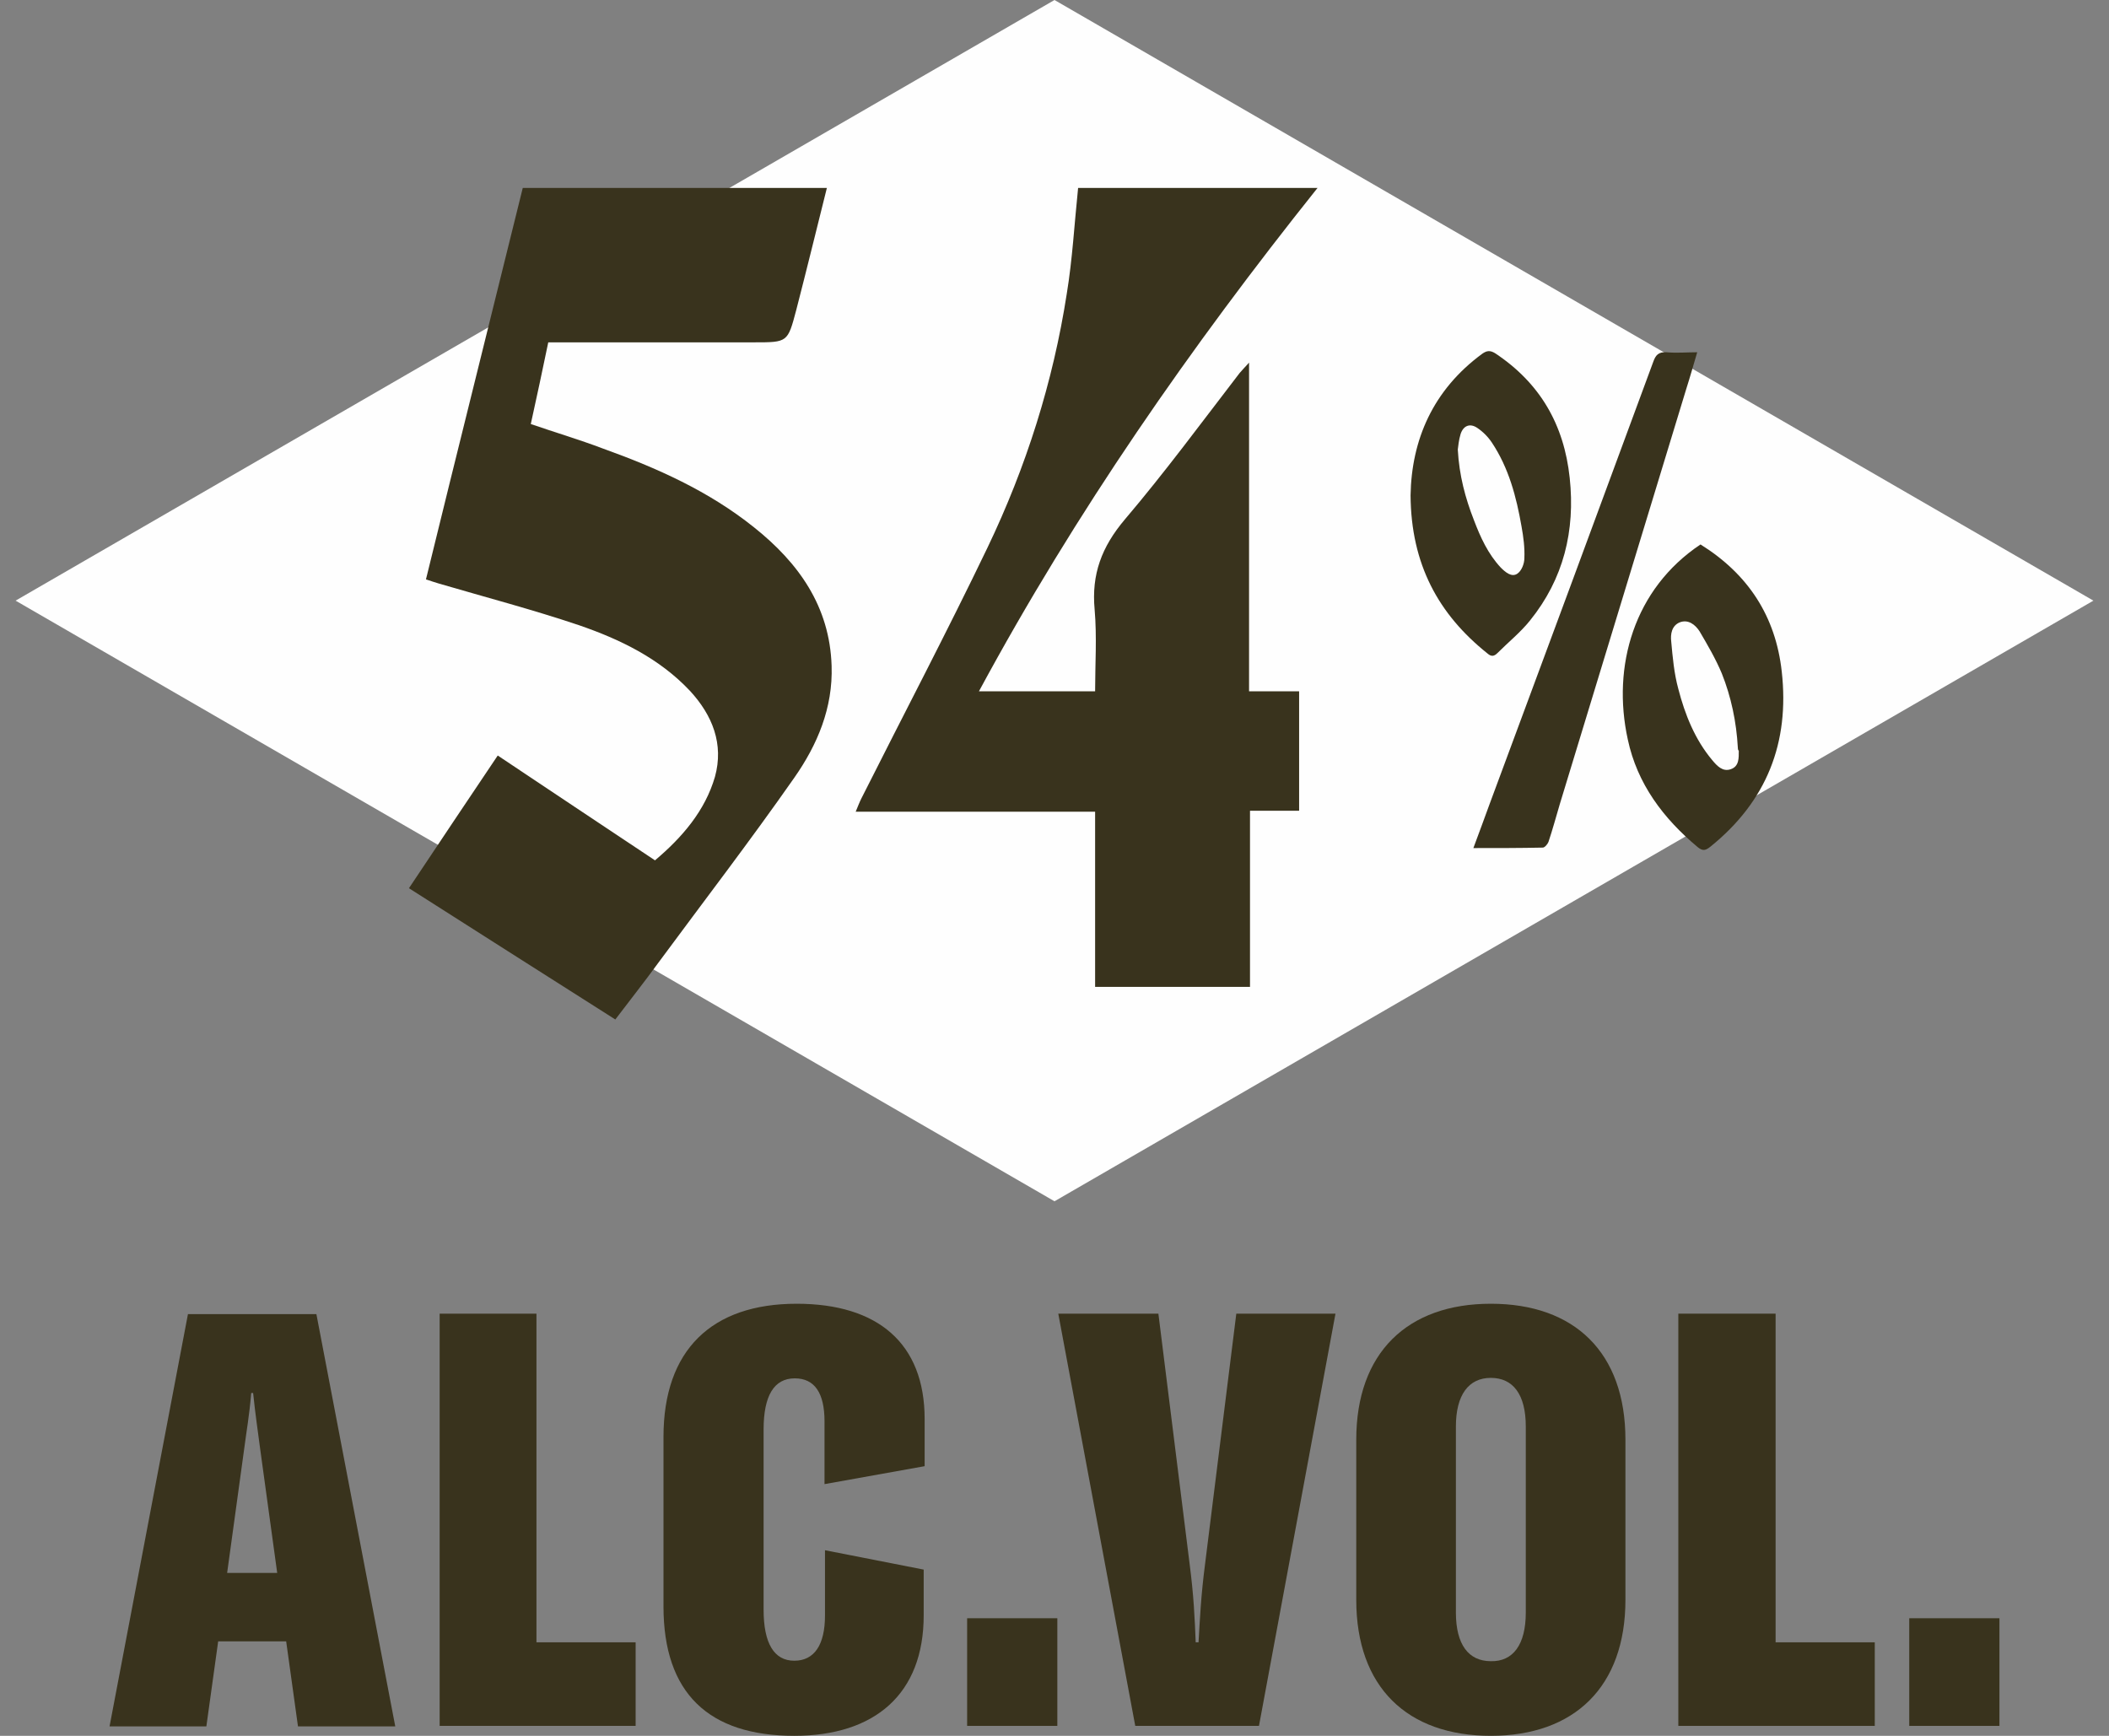 <?xml version="1.0" encoding="utf-8"?>
<!-- Generator: Adobe Illustrator 23.0.3, SVG Export Plug-In . SVG Version: 6.00 Build 0)  -->
<svg version="1.1" id="_x35_4_x25_" xmlns="http://www.w3.org/2000/svg" xmlns:xlink="http://www.w3.org/1999/xlink" x="0px"
	 y="0px" viewBox="0 0 44.66 36.76" style="enable-background:new 0 0 44.66 36.76;" xml:space="preserve">
<rect x="0" y="0" width="44.66" height="36.76" fill="#808080" stroke="none"/>
<style type="text/css">
	.st0{fill:#39331D;}
	.st1{fill:#FEFEFE;}
</style>
<g>
	<path class="st0" d="M6.06,34.76H4.62l-0.25,1.8H2.32l1.66-8.73H6.7l1.67,8.73H6.31L6.06,34.76z M5.87,33.31l-0.36-2.62
		c-0.05-0.39-0.1-0.71-0.15-1.19H5.32c-0.04,0.48-0.1,0.8-0.15,1.19l-0.36,2.62H5.87z"/>
	<path class="st0" d="M9.31,27.82h2.05v6.96h2.1v1.77H9.31V27.82z"/>
	<path class="st0" d="M14.05,34.02v-3.59c0-1.84,1.02-2.82,2.82-2.82c1.72,0,2.71,0.84,2.71,2.44v1l-2.12,0.38V30.1
		c0-0.6-0.21-0.91-0.63-0.91c-0.44,0-0.66,0.37-0.66,1.08v3.82c0,0.71,0.22,1.08,0.65,1.08c0.42,0,0.65-0.33,0.65-0.96v-1.38
		l2.09,0.41v0.97c0,1.66-1.03,2.55-2.74,2.55C15.01,36.76,14.05,35.86,14.05,34.02z"/>
	<path class="st0" d="M22.39,36.55h-1.91v-2.28h1.91V36.55z"/>
	<path class="st0" d="M22.41,27.82h2.12l0.66,5.29c0.09,0.69,0.11,1.17,0.13,1.67h0.06c0.03-0.5,0.05-0.98,0.14-1.67l0.66-5.29h2.1
		l-1.62,8.73h-2.62L22.41,27.82z"/>
	<path class="st0" d="M28.72,33.88v-3.39c0-1.84,1.08-2.88,2.85-2.88c1.77,0,2.85,1.03,2.85,2.88v3.39c0,1.84-1.08,2.88-2.85,2.88
		C29.8,36.76,28.72,35.73,28.72,33.88z M32.31,34.15v-3.94c0-0.68-0.27-1.03-0.74-1.03c-0.47,0-0.74,0.36-0.74,1.03v3.94
		c0,0.68,0.27,1.03,0.74,1.03C32.04,35.19,32.31,34.83,32.31,34.15z"/>
	<path class="st0" d="M35.55,27.82h2.05v6.96h2.1v1.77h-4.16V27.82z"/>
	<path class="st0" d="M42.34,36.55h-1.91v-2.28h1.91V36.55z"/>
</g>
<g>
	<polygon class="st1" points="0.33,12.72 22.33,0 44.33,12.72 22.33,25.44 	"/>
	<g id="NDYcpd.tif_2_">
		<g>
			<path class="st0" d="M11.07,3.98c2.17,0,4.29,0,6.44,0c-0.22,0.88-0.43,1.74-0.65,2.59c-0.18,0.68-0.18,0.68-0.89,0.68
				c-1.33,0-2.67,0-4,0c-0.11,0-0.22,0-0.36,0c-0.12,0.58-0.24,1.14-0.37,1.73c0.52,0.18,1.03,0.33,1.53,0.52
				c1.14,0.41,2.24,0.9,3.2,1.67c0.94,0.75,1.6,1.67,1.64,2.93c0.03,0.89-0.3,1.67-0.79,2.37c-0.93,1.33-1.92,2.62-2.88,3.92
				c-0.29,0.4-0.6,0.79-0.91,1.2c-1.46-0.93-2.9-1.84-4.37-2.78c0.63-0.95,1.25-1.87,1.88-2.81c1.12,0.75,2.22,1.48,3.33,2.22
				c0.58-0.49,1.06-1.05,1.27-1.77c0.19-0.69-0.05-1.3-0.53-1.82c-0.65-0.69-1.48-1.09-2.35-1.39c-0.98-0.33-1.97-0.59-2.96-0.88
				c-0.09-0.03-0.17-0.05-0.28-0.09C9.7,9.49,10.39,6.74,11.07,3.98z"/>
			<path class="st0" d="M22.83,3.98c1.68,0,3.34,0,5.07,0c-2.69,3.37-5.12,6.86-7.17,10.66c0.83,0,1.63,0,2.46,0
				c0-0.57,0.04-1.15-0.01-1.73c-0.07-0.75,0.15-1.33,0.64-1.91c0.85-1,1.63-2.06,2.43-3.1c0.05-0.06,0.11-0.12,0.2-0.22
				c0,2.35,0,4.64,0,6.96c0.36,0,0.7,0,1.06,0c0,0.86,0,1.68,0,2.53c-0.33,0-0.67,0-1.04,0c0,1.26,0,2.48,0,3.73
				c-1.11,0-2.18,0-3.28,0c0-1.23,0-2.45,0-3.71c-1.69,0-3.36,0-5.07,0c0.05-0.12,0.08-0.2,0.12-0.28c0.89-1.77,1.81-3.52,2.67-5.31
				c0.82-1.71,1.39-3.51,1.68-5.38C22.71,5.49,22.75,4.75,22.83,3.98z"/>
			<path class="st0" d="M36.01,11.53c1.01,0.63,1.59,1.52,1.72,2.69c0.17,1.51-0.32,2.75-1.51,3.71c-0.1,0.08-0.16,0.1-0.27,0.01
				c-0.73-0.61-1.28-1.34-1.48-2.28C34.13,14.11,34.6,12.47,36.01,11.53z M36.8,15.83c-0.03-0.54-0.14-1.07-0.34-1.57
				c-0.13-0.31-0.3-0.6-0.47-0.89c-0.09-0.14-0.24-0.26-0.42-0.19c-0.17,0.07-0.2,0.25-0.18,0.41c0.03,0.33,0.06,0.67,0.15,1
				c0.14,0.54,0.35,1.07,0.72,1.51c0.1,0.12,0.22,0.25,0.39,0.19c0.18-0.06,0.17-0.24,0.17-0.39C36.8,15.88,36.8,15.85,36.8,15.83z"
				/>
			<path class="st0" d="M29.87,10.49c0.02-1.17,0.47-2.23,1.52-3c0.1-0.07,0.17-0.07,0.27-0.01c0.95,0.63,1.46,1.51,1.58,2.64
				c0.12,1.12-0.13,2.14-0.84,3.02c-0.2,0.25-0.46,0.46-0.69,0.69c-0.07,0.07-0.13,0.08-0.21,0.01
				C30.46,13.01,29.88,11.95,29.87,10.49z M30.87,9.52c0.03,0.55,0.16,1.03,0.34,1.49c0.14,0.37,0.3,0.72,0.57,1.01
				c0.1,0.1,0.23,0.21,0.35,0.13c0.09-0.06,0.15-0.21,0.15-0.33c0.01-0.22-0.02-0.45-0.06-0.67c-0.11-0.63-0.27-1.24-0.63-1.78
				c-0.08-0.12-0.19-0.23-0.31-0.31c-0.15-0.1-0.29-0.05-0.35,0.13C30.89,9.32,30.88,9.45,30.87,9.52z"/>
			<path class="st0" d="M31.2,17.96c0.12-0.33,0.24-0.64,0.35-0.95c1.16-3.12,2.31-6.23,3.46-9.35c0.05-0.14,0.11-0.21,0.28-0.2
				c0.21,0.02,0.42,0,0.65,0c-0.08,0.27-0.15,0.52-0.23,0.77c-0.89,2.93-1.79,5.87-2.68,8.8c-0.08,0.27-0.15,0.53-0.24,0.8
				c-0.02,0.05-0.08,0.12-0.12,0.12C32.19,17.96,31.71,17.96,31.2,17.96z"/>
		</g>
	</g>
</g>
</svg>
